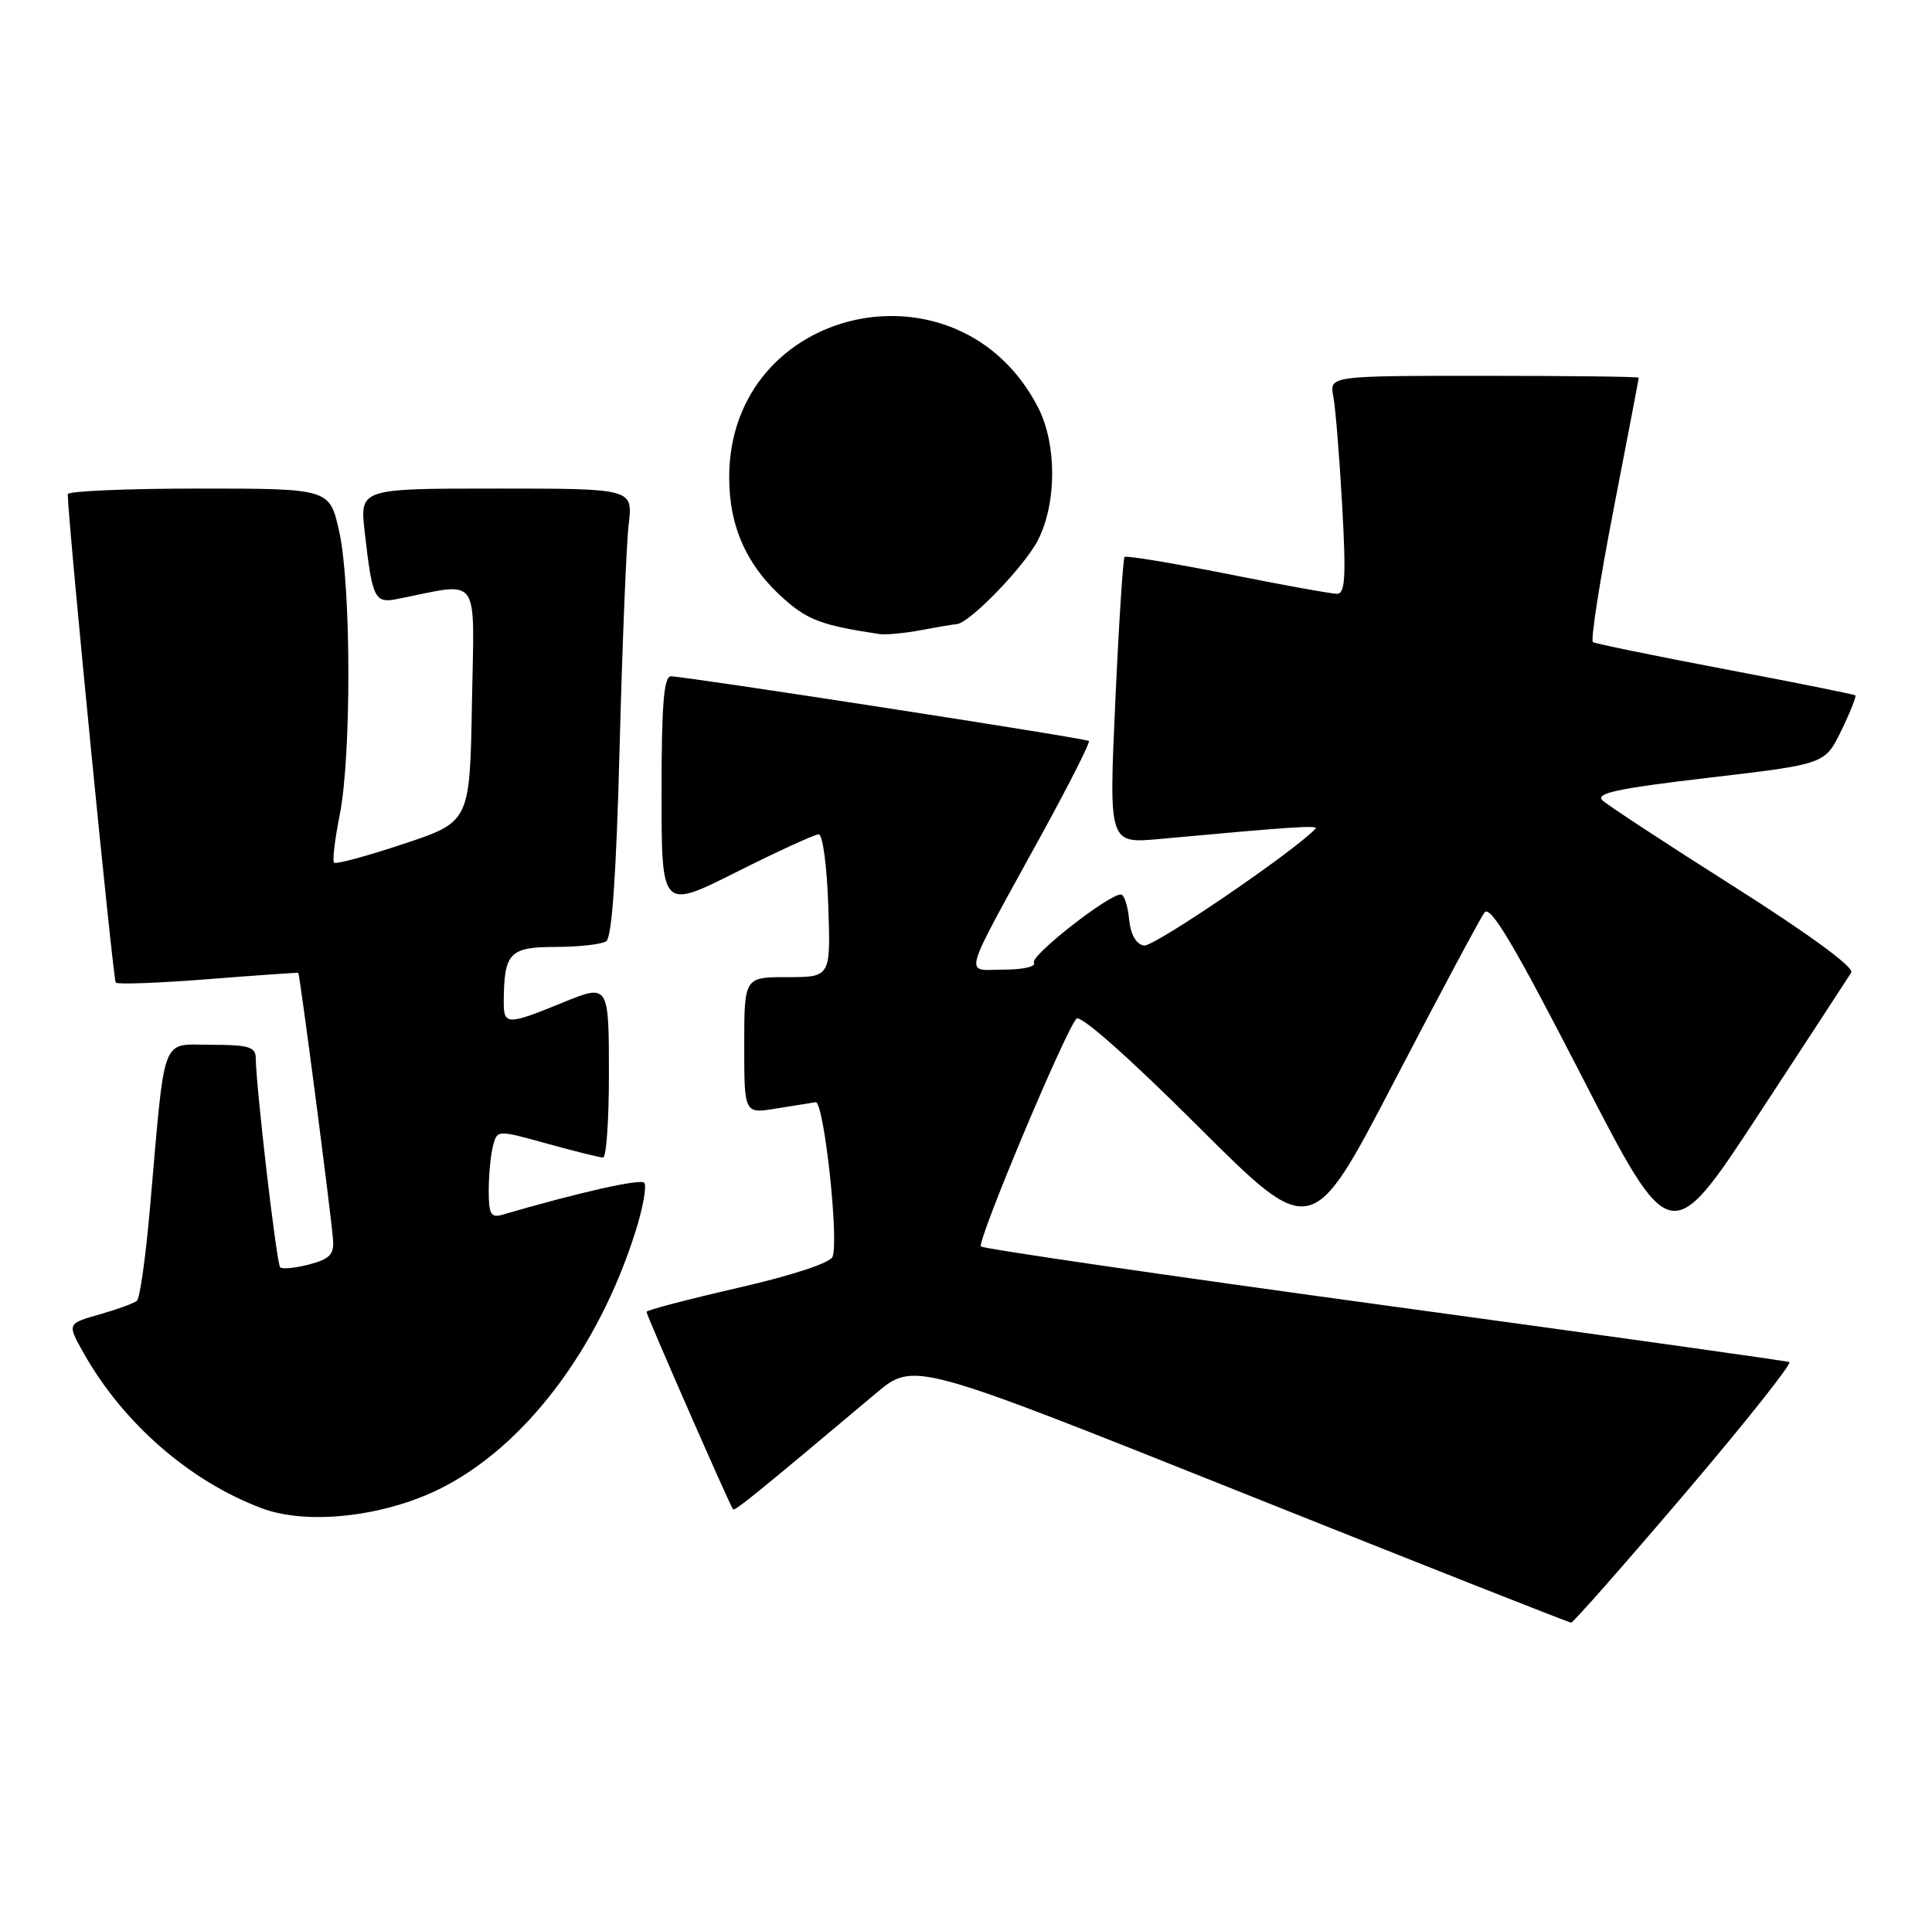 <?xml version="1.0" encoding="UTF-8" standalone="no"?>
<!DOCTYPE svg PUBLIC "-//W3C//DTD SVG 1.1//EN" "http://www.w3.org/Graphics/SVG/1.1/DTD/svg11.dtd" >
<svg xmlns="http://www.w3.org/2000/svg" xmlns:xlink="http://www.w3.org/1999/xlink" version="1.1" viewBox="0 0 257 256">
 <g >
 <path fill="currentColor"
d=" M 224.14 198.69 C 232.19 189.23 238.43 181.37 238.02 181.21 C 237.60 181.05 213.37 177.65 184.17 173.66 C 154.96 169.67 130.81 166.14 130.49 165.83 C 129.91 165.24 141.60 137.34 143.19 135.53 C 143.70 134.95 150.08 140.59 159.27 149.75 C 174.50 164.95 174.50 164.95 185.47 143.86 C 191.51 132.26 196.91 122.15 197.47 121.40 C 198.25 120.36 201.39 125.65 210.36 143.09 C 222.21 166.14 222.21 166.14 233.90 148.32 C 240.32 138.52 245.88 130.00 246.26 129.39 C 246.68 128.71 240.71 124.33 230.72 117.99 C 221.80 112.34 213.91 107.16 213.18 106.50 C 212.14 105.54 215.10 104.91 227.31 103.47 C 242.77 101.66 242.77 101.66 244.93 97.21 C 246.12 94.76 246.96 92.65 246.80 92.51 C 246.63 92.38 238.85 90.81 229.50 89.04 C 220.15 87.26 212.23 85.64 211.90 85.43 C 211.56 85.23 212.80 77.29 214.64 67.78 C 216.48 58.28 217.99 50.39 217.99 50.25 C 218.00 50.11 208.74 50.00 197.42 50.00 C 176.84 50.00 176.84 50.00 177.36 52.75 C 177.65 54.26 178.18 60.79 178.54 67.25 C 179.07 76.77 178.94 79.00 177.85 79.00 C 177.11 79.00 170.53 77.81 163.23 76.35 C 155.93 74.90 149.79 73.89 149.59 74.10 C 149.39 74.32 148.83 82.99 148.36 93.37 C 147.50 112.24 147.50 112.24 154.25 111.62 C 171.92 109.99 175.46 109.76 175.00 110.25 C 172.06 113.35 153.43 126.04 152.17 125.80 C 151.10 125.60 150.39 124.31 150.19 122.24 C 150.01 120.46 149.53 119.00 149.10 119.00 C 147.44 119.00 137.00 127.19 137.54 128.07 C 137.87 128.59 136.11 129.00 133.53 129.00 C 128.21 129.00 127.68 130.86 138.74 110.69 C 142.30 104.19 145.05 98.74 144.85 98.58 C 144.42 98.21 91.00 89.96 89.25 89.98 C 88.30 90.00 88.00 93.78 88.00 105.51 C 88.00 121.02 88.00 121.02 97.98 116.01 C 103.47 113.25 108.39 111.00 108.91 111.00 C 109.44 111.00 110.01 115.28 110.18 120.50 C 110.50 130.00 110.50 130.00 104.75 130.00 C 99.00 130.00 99.00 130.00 99.00 139.09 C 99.00 148.18 99.00 148.18 103.25 147.48 C 105.59 147.10 107.95 146.72 108.50 146.64 C 109.59 146.49 111.62 164.95 110.75 167.20 C 110.44 168.02 105.36 169.69 98.11 171.35 C 91.45 172.88 86.00 174.31 86.00 174.53 C 86.00 174.98 97.10 200.32 97.51 200.80 C 97.74 201.07 100.49 198.85 116.53 185.36 C 121.56 181.14 121.56 181.14 165.03 198.51 C 188.94 208.07 208.72 215.88 209.00 215.88 C 209.28 215.87 216.09 208.14 224.14 198.69 Z  M 58.42 198.12 C 69.69 192.57 79.61 179.53 84.56 163.76 C 85.55 160.61 86.06 157.72 85.69 157.35 C 85.14 156.81 77.04 158.63 66.75 161.63 C 65.30 162.05 65.00 161.48 65.01 158.32 C 65.02 156.22 65.28 153.56 65.59 152.41 C 66.15 150.31 66.15 150.31 72.80 152.16 C 76.46 153.17 79.80 154.00 80.23 154.00 C 80.65 154.00 81.00 149.05 81.00 143.00 C 81.00 130.91 80.98 130.88 74.87 133.38 C 67.49 136.40 67.00 136.40 67.01 133.32 C 67.05 126.76 67.75 126.00 73.87 125.98 C 76.96 125.98 80.01 125.64 80.64 125.23 C 81.40 124.74 81.98 116.40 82.42 99.50 C 82.78 85.75 83.32 72.36 83.63 69.75 C 84.19 65.00 84.19 65.00 66.02 65.00 C 47.86 65.00 47.86 65.00 48.51 70.75 C 49.53 79.69 49.82 80.29 52.85 79.69 C 64.11 77.47 63.08 76.04 62.78 93.55 C 62.50 109.34 62.50 109.34 53.69 112.27 C 48.84 113.89 44.68 115.01 44.44 114.77 C 44.20 114.53 44.54 111.67 45.19 108.42 C 46.75 100.57 46.72 77.97 45.13 70.75 C 43.86 65.00 43.86 65.00 26.43 65.00 C 16.84 65.00 9.01 65.34 9.01 65.75 C 9.08 69.74 15.04 130.37 15.40 130.73 C 15.66 130.99 21.19 130.78 27.68 130.27 C 34.18 129.76 39.58 129.38 39.68 129.43 C 39.87 129.53 44.00 161.14 44.30 164.92 C 44.46 166.88 43.87 167.50 41.14 168.22 C 39.29 168.71 37.55 168.88 37.27 168.60 C 36.79 168.13 34.07 144.77 34.02 140.75 C 34.00 139.28 33.04 139.00 28.09 139.00 C 21.32 139.00 22.01 137.18 19.97 160.49 C 19.40 167.08 18.61 172.74 18.21 173.07 C 17.82 173.39 15.57 174.21 13.21 174.88 C 8.93 176.10 8.93 176.10 11.11 179.99 C 16.37 189.34 25.25 197.08 34.84 200.67 C 40.84 202.91 50.88 201.82 58.42 198.12 Z  M 127.25 83.04 C 128.95 82.94 136.28 75.36 138.07 71.86 C 140.59 66.93 140.59 59.08 138.09 54.21 C 127.56 33.73 97.00 40.64 97.00 63.50 C 97.00 70.16 99.37 75.36 104.42 79.80 C 107.52 82.52 109.48 83.23 117.00 84.36 C 117.83 84.48 120.30 84.25 122.50 83.84 C 124.70 83.42 126.84 83.07 127.25 83.04 Z "/>
</g>
</svg>